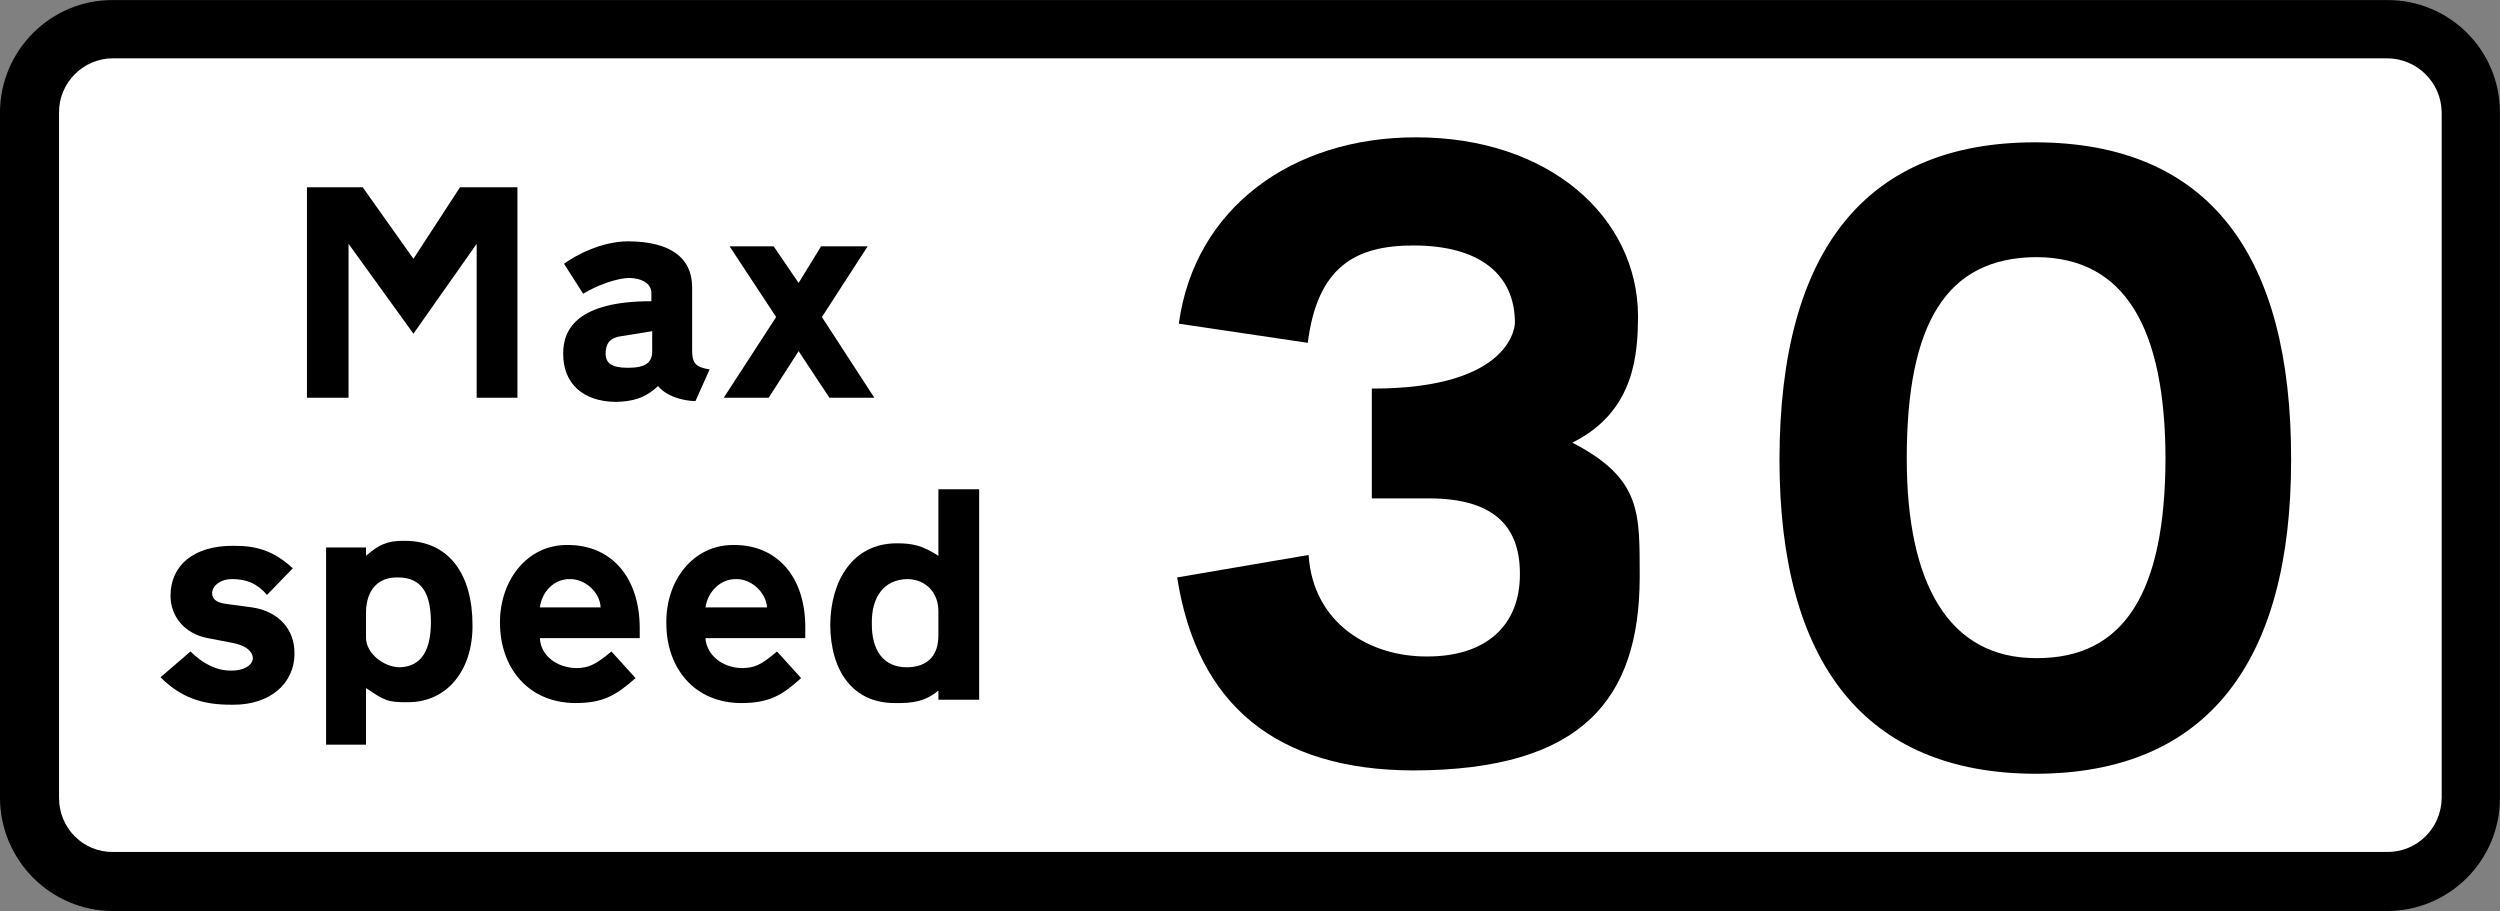 <?xml version="1.0" encoding="UTF-8" standalone="no"?>
<!-- Created with Inkscape (http://www.inkscape.org/) -->

<svg
   xmlns:dc="http://purl.org/dc/elements/1.1/"
   xmlns:cc="http://creativecommons.org/ns#"
   xmlns:rdf="http://www.w3.org/1999/02/22-rdf-syntax-ns#"
   xmlns:svg="http://www.w3.org/2000/svg"
   xmlns="http://www.w3.org/2000/svg"
   xmlns:inkscape="http://www.inkscape.org/namespaces/inkscape"
   version="1.1"
   width="375.63"
   height="136.88"
   id="svg2"
   xml:space="preserve"><rect width="100%" height="100%" fill="#808080" stroke="none"/><defs
     id="defs26" /><g
     transform="matrix(1.25,0,0,-1.25,-191.53,569.66)"
     id="g10"><g
       transform="scale(0.1,0.1)"
       id="g12"><path
         d="m 4537.2,3598.2 c 0.1,-75.21 -60.68,-135.99 -136,-136 h -2733 c -74.82,0.01 -135.6,60.79 -136,136 v 824 c 0.4,74.71 61.18,135.49 136,135 h 2733 c 75.32,0.49 136.1,-60.29 136,-135 v -824"
         inkscape:connector-curvature="0"
         id="path14" /><path
         d="m 4467.2,3598.2 c -0.39,-36.29 -29.61,-65.5 -66,-65 h -2733 c -35.89,-0.5 -65.11,28.71 -65,65 v 824 c -0.11,35.79 29.11,65 65,65 h 2733 c 36.39,0 65.61,-29.21 66,-65 v -824"
         inkscape:connector-curvature="0"
         id="path16"
         style="fill:#ffffff" /><path
         d="m 1901.2,4079.2 v 253 h 67 l 61,-86 56,86 h 69 v -253 h -49 v 185 l -76,-108 -78,108 v -185 h -50"
         inkscape:connector-curvature="0"
         id="path18" /><path
         d="m 2272.2,4074.2 c -39.88,0.48 -63.21,22.72 -63,58 -0.21,30.39 18.45,63.05 106,63 v 10 c 0.02,10.87 -10.75,17.68 -27,18 -14.25,-0.32 -37.94,-8.57 -55,-19 l -23,36 c 12.43,9.24 43.65,26.82 77,27 50.63,-0.18 76.82,-19.55 77,-55 v -75 c -0.18,-16.59 4.13,-21.25 21,-24 l -17,-38 c -8.48,-0.16 -32.53,3.06 -45,18 -15.88,-14.94 -30.95,-18.52 -51,-19"
         inkscape:connector-curvature="0"
         id="path20" /><path
         d="m 2287.2,4115.2 c 20.48,0.03 29.45,5.77 29,21 v 23 l -37,-6 c -15.66,-2.09 -18.89,-10.7 -19,-21 0.11,-11.59 7.29,-16.97 27,-17"
         inkscape:connector-curvature="0"
         id="path22"
         style="fill:#ffffff" /><path
         d="m 2465.2,4176.2 -56,85 h 53 l 30,-44 27,44 h 56 l -55,-85 63,-97 h -54 l -37,56 -36,-56 h -54 l 63,97"
         inkscape:connector-curvature="0"
         id="path24" /><path
         d="m 1805.2,3831.2 30,-4 c 32.29,-4.77 51.3,-27.02 51,-55 0.3,-36.98 -30.2,-62.45 -74,-62 -37.3,-0.45 -62.78,8.87 -87,33 l 36,31 c 14.78,-14.57 31.29,-23.19 49,-23 14.22,-0.19 25.71,5.91 26,15 -0.29,7.78 -7.83,14.96 -23,18 l -31,6 c -28.47,5.31 -44.98,26.48 -45,51 0.02,36.85 28.37,60.18 75,60 25.5,0.18 47.03,-4.13 72,-27 l -31,-32 c -12.27,14.32 -25.55,18.98 -42,19 -14.05,-0.02 -23.74,-7.91 -24,-17 0.26,-5.98 3.49,-11.37 18,-13"
         inkscape:connector-curvature="0"
         id="path26" /><path
         d="m 2100.2,3805.2 c 0.19,-53.83 -30.68,-92.23 -78,-92 -24.45,-0.23 -28.04,2.29 -50,17 v -68 h -48 v 237 h 48 v -10 c 15.14,12.89 24.84,18.28 46,18 53.84,0.28 82.19,-40.27 82,-102"
         inkscape:connector-curvature="0"
         id="path28" /><path
         d="m 1972.2,3791.2 c -0.29,-19.01 20.89,-35.52 40,-36 27.54,0.48 37.95,22.01 38,54 -0.05,34.04 -10.46,54.14 -40,54 -35.05,0.14 -38.29,-31.08 -38,-44 v -28"
         inkscape:connector-curvature="0"
         id="path30"
         style="fill:#ffffff" /><path
         d="m 2267.2,3774.2 29,-32 c -23.73,-20.97 -39.17,-29.94 -72,-30 -56.52,0.06 -90.97,41.68 -91,97 0.03,49.83 31.96,93.25 81,93 53.6,0.25 86.61,-39.58 87,-99 v -13 h -120 c 0.83,-20.52 19.85,-35.6 44,-36 13.53,0.4 21.07,2.55 42,20"
         inkscape:connector-curvature="0"
         id="path32" /><path
         d="m 2181.2,3827.2 h 73 c -0.75,18.2 -18.7,34.34 -37,34 -17.94,0.34 -33.37,-14.01 -36,-34"
         inkscape:connector-curvature="0"
         id="path34"
         style="fill:#ffffff" /><path
         d="m 2466.2,3774.2 29,-32 c -23.14,-20.97 -38.57,-29.94 -72,-30 -55.93,0.06 -90.38,41.68 -90,97 -0.38,49.83 31.56,93.25 81,93 53.19,0.25 86.21,-39.58 86,-99 v -13 h -120 c 1.43,-20.52 20.45,-35.6 44,-36 14.13,0.4 21.66,2.55 42,20"
         inkscape:connector-curvature="0"
         id="path36" /><path
         d="m 2380.2,3827.2 h 74 c -1.16,18.2 -19.11,34.34 -37,34 -18.35,0.34 -33.78,-14.01 -37,-34"
         inkscape:connector-curvature="0"
         id="path38"
         style="fill:#ffffff" /><path
         d="m 2530.2,3806.2 c 0.42,52.47 26.61,98.05 80,98 18.39,0.05 30.59,-2.46 50,-15 v 80 h 49 v -253 h -49 v 11 c -15.82,-13.15 -30.89,-15.3 -52,-15 -49.95,-0.3 -77.58,37.38 -78,94"
         inkscape:connector-curvature="0"
         id="path40" /><path
         d="m 2622.2,3755.2 c 24.69,0.12 38.32,13.76 38,39 v 28 c 0.32,21.76 -14.39,38.63 -37,39 -29.06,-0.37 -43.42,-22.27 -43,-53 -0.42,-32.78 13.94,-52.88 42,-53"
         inkscape:connector-curvature="0"
         id="path42"
         style="fill:#ffffff" /><path
         d="m 2947.2,3863.2 158,27 c 5.42,-83.11 74.57,-122.33 142,-122 70.86,-0.33 112.15,36.82 112,99 0.15,60.64 -34.94,90.57 -108,91 h -70 v 132 c 171.95,-0.33 172,79 172,79 -0.05,58.97 -43.39,93.03 -122,93 -70.01,0.03 -115.42,-25.77 -127,-117 l -155,23 c 19,139.44 136.65,224.07 285,224 160.23,0.07 266.54,-95.91 267,-215 -0.46,-42.95 -2.53,-114.16 -79,-152 84.73,-43.69 80.6,-86.01 81,-162 -0.4,-146.93 -69.55,-231.56 -272,-232 -163.93,0.44 -259.91,77.84 -284,232"
         inkscape:connector-curvature="0"
         id="path44" /><path
         d="m 3979.2,3627.2 c -204.59,0.31 -307.8,132.42 -308,377 0.2,257 107.54,381.87 307,382 209.23,-0.13 308.31,-135.33 308,-381 0.31,-243.52 -100.83,-377.69 -307,-378"
         inkscape:connector-curvature="0"
         id="path46" /><path
         d="m 3980.2,4248.2 c -108.58,-0.42 -156.05,-79.89 -156,-242 -0.05,-150.6 50.52,-240.39 156,-240 106.09,-0.39 154.6,80.11 155,240 -0.4,156.95 -48.91,241.58 -155,242"
         inkscape:connector-curvature="0"
         id="path48"
         style="fill:#ffffff" /></g></g></svg>
